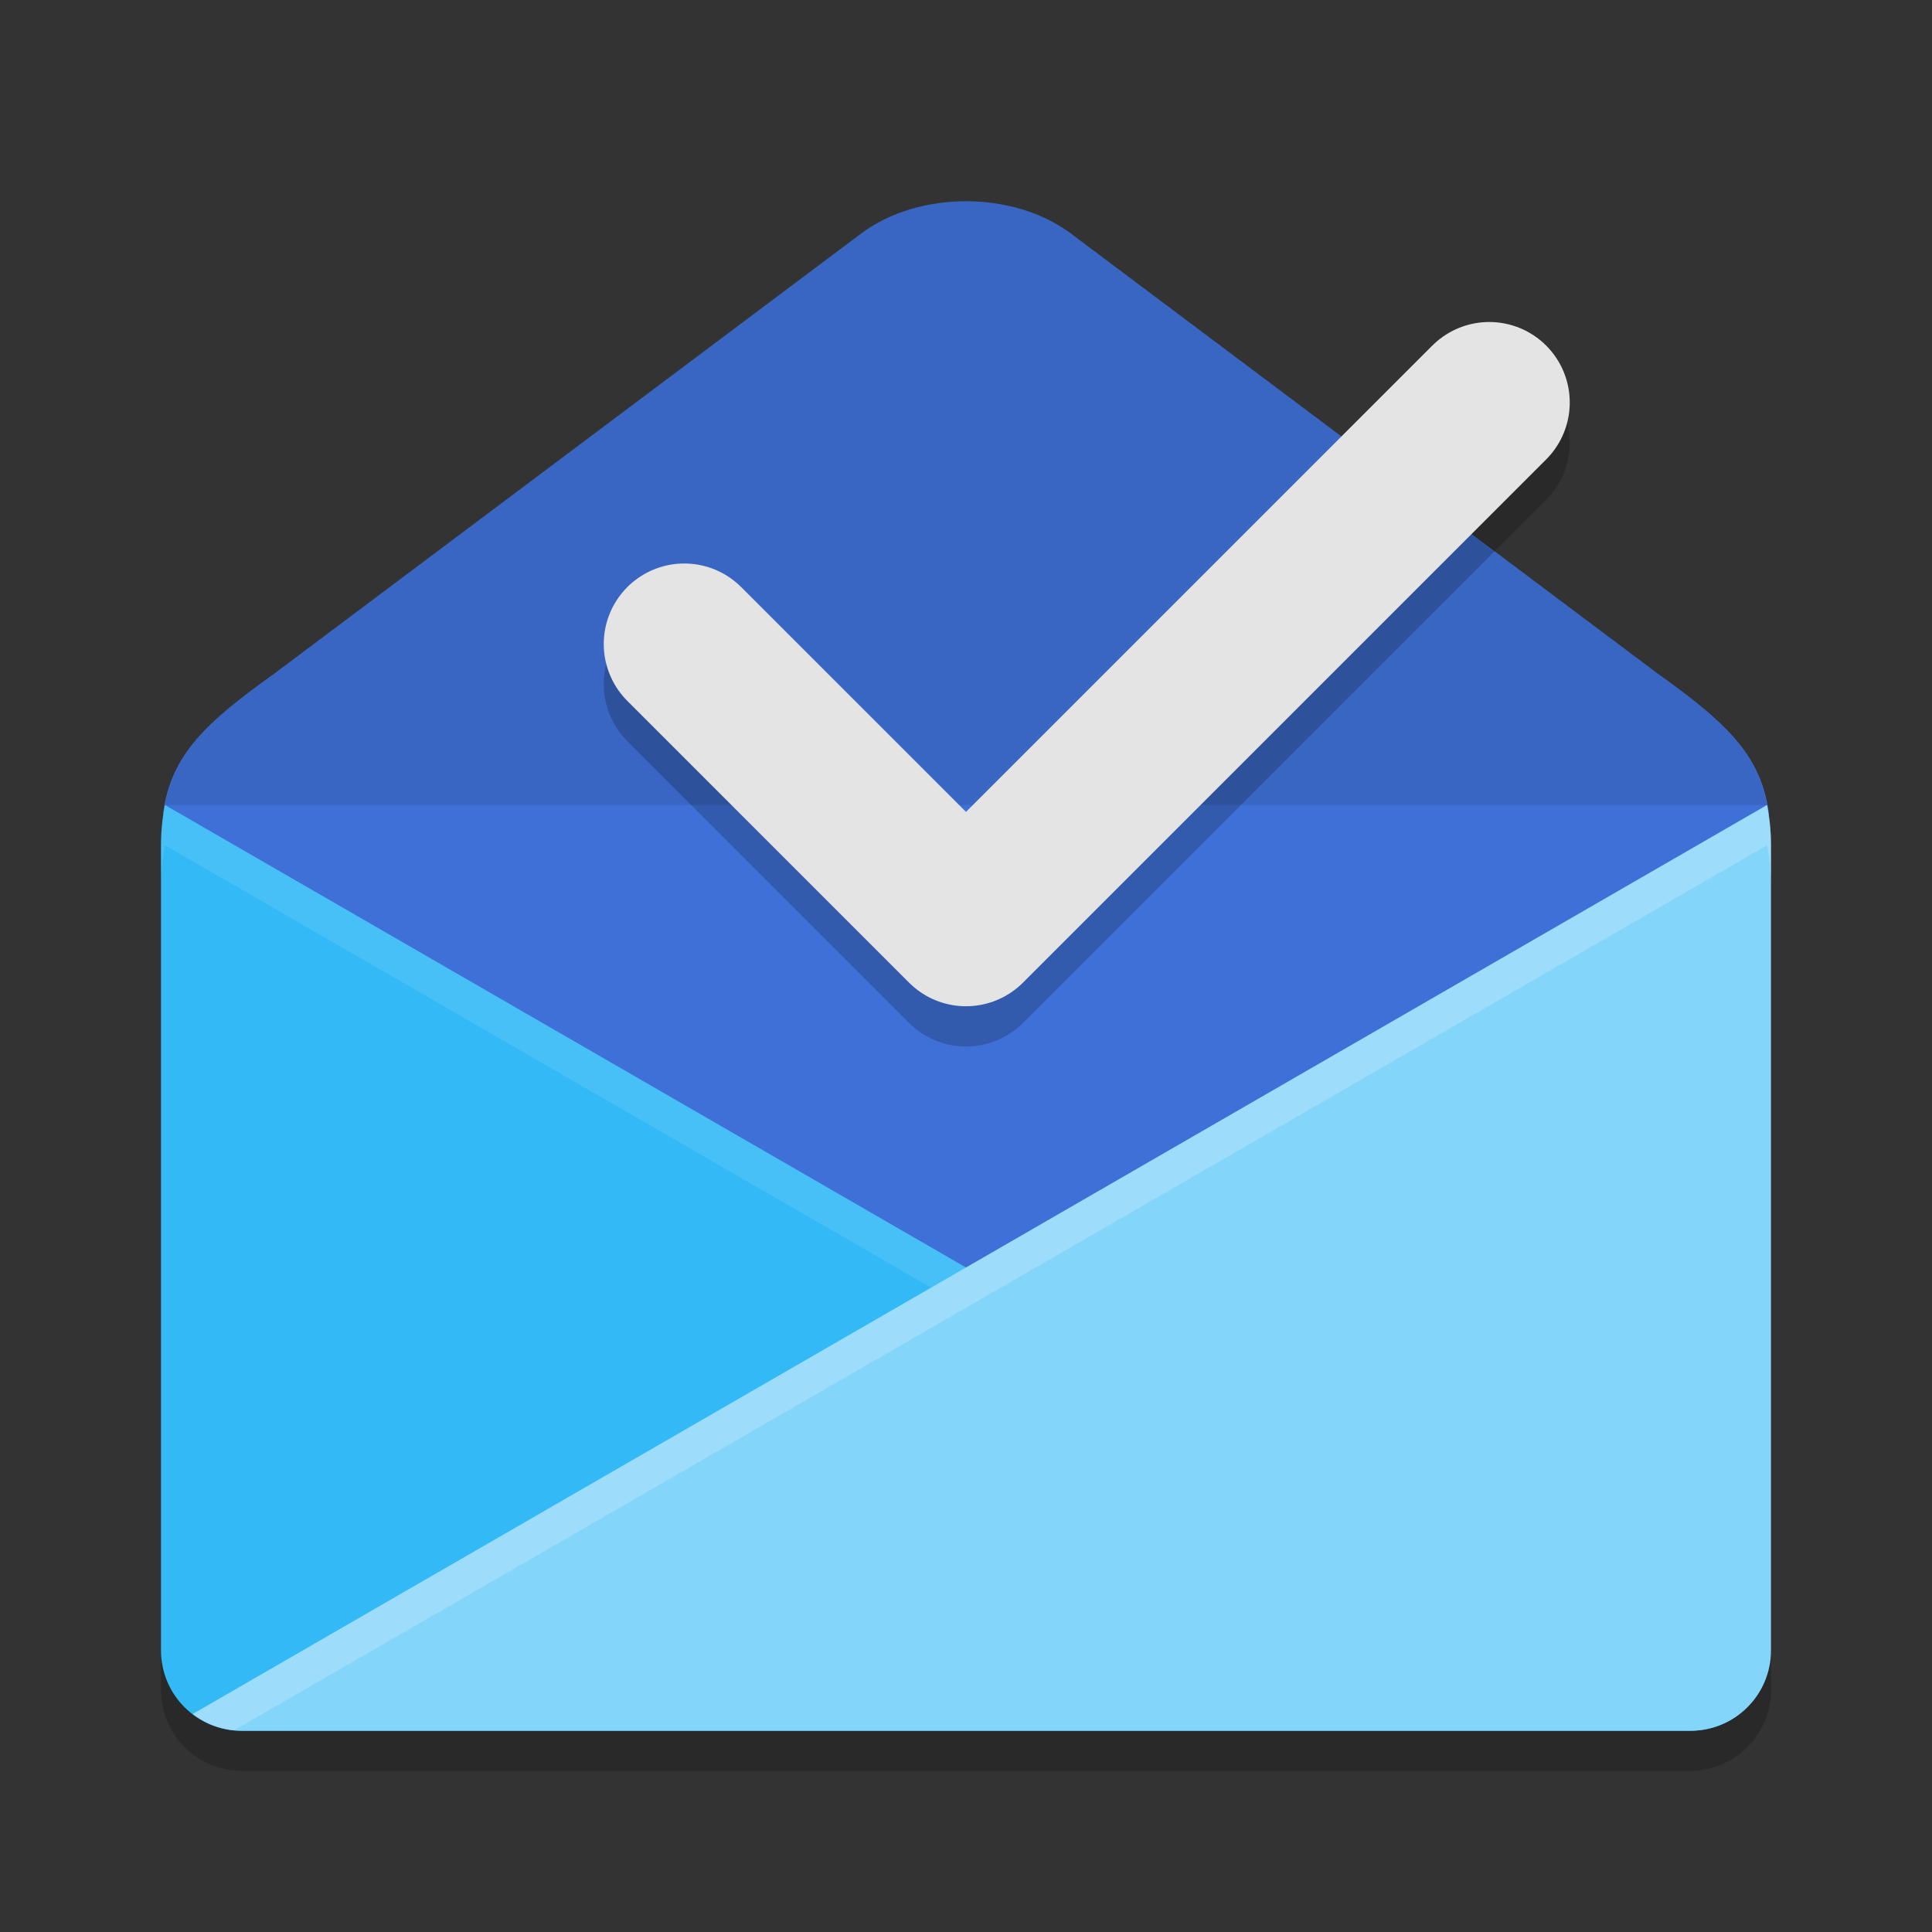 <?xml version="1.0" encoding="UTF-8" standalone="no"?>
<svg
   xmlns:dc="http://purl.org/dc/elements/1.1/"
   xmlns:cc="http://creativecommons.org/ns#"
   xmlns:rdf="http://www.w3.org/1999/02/22-rdf-syntax-ns#"
   xmlns:svg="http://www.w3.org/2000/svg"
   xmlns="http://www.w3.org/2000/svg"
   xmlns:sodipodi="http://sodipodi.sourceforge.net/DTD/sodipodi-0.dtd"
   xmlns:inkscape="http://www.inkscape.org/namespaces/inkscape"
   width="48"
   height="48"
   version="1"
   id="svg2"
   inkscape:version="0.91 r13725"
   sodipodi:docname="google-inbox.svg">
  <rect width="100%" height="100%" fill="#333333" stroke="none"/>
  <defs
     id="defs26" />
  <sodipodi:namedview
     pagecolor="#ffffff"
     bordercolor="#666666"
     borderopacity="1"
     objecttolerance="10"
     gridtolerance="10"
     guidetolerance="10"
     inkscape:pageopacity="0"
     inkscape:pageshadow="2"
     inkscape:window-width="1920"
     inkscape:window-height="1018"
     id="namedview24"
     showgrid="false"
     showguides="false"
     inkscape:object-nodes="true"
     inkscape:zoom="6.48"
     inkscape:cx="27.698551"
     inkscape:cy="33.737983"
     inkscape:window-x="0"
     inkscape:window-y="32"
     inkscape:window-maximized="1"
     inkscape:current-layer="svg2">
    <inkscape:grid
       type="xygrid"
       id="grid4178" />
  </sodipodi:namedview>
  <path
     style="opacity:0.2;fill:#000000;fill-opacity:1"
     d="M 4.098,21 C 4.039,21.303 4,21.627 4,22 l 0,20 c 0,0.649 0.311,1.219 0.787,1.584 0.002,0.001 0.004,0.003 0.006,0.004 0.072,0.055 0.147,0.104 0.227,0.148 0.025,0.014 0.051,0.026 0.076,0.039 0.068,0.035 0.136,0.067 0.209,0.094 0.054,0.02 0.11,0.035 0.166,0.051 0.054,0.015 0.106,0.033 0.162,0.043 C 5.752,43.986 5.874,44 6,44 l 18,0 18,0 c 0.126,0 0.248,-0.014 0.367,-0.037 0.056,-0.01 0.108,-0.028 0.162,-0.043 0.056,-0.016 0.112,-0.03 0.166,-0.051 0.072,-0.027 0.141,-0.059 0.209,-0.094 0.025,-0.013 0.051,-0.025 0.076,-0.039 0.079,-0.045 0.155,-0.094 0.227,-0.148 0.002,-0.001 0.004,-0.003 0.006,-0.004 C 43.689,43.219 44,42.649 44,42 l 0,-20 c 0,-0.373 -0.039,-0.697 -0.098,-1 L 24,32.49 4.098,21 Z"
     id="path4200"
     inkscape:connector-curvature="0" />
  <path
     style="opacity:1;fill:#3f70d8;fill-opacity:1"
     d="M 24,5 C 23.053,5 22.106,5.268 21.391,5.805 L 6.834,16.721 c -1.722,1.232 -2.563,2.015 -2.777,3.447 -0.038,0.255 0.551,0.779 0.565,1.081 l 0.87,19.048 c 0.051,1.107 -0.308,1.824 0.799,1.876 l 17.462,0.124 17.172,0.29 C 42.031,42.605 42.743,42.107 42.799,41 l 0.994,-19.627 c 0.016,-0.316 0.187,-0.976 0.145,-1.241 -0.223,-1.409 -1.064,-2.189 -2.772,-3.411 L 26.609,5.805 C 25.894,5.268 24.947,5 24,5 Z"
     id="rect4"
     inkscape:connector-curvature="0"
     sodipodi:nodetypes="sccsssscssssccs" />
  <path
     style="opacity:0.1;fill:#000000;fill-opacity:1"
     d="M 24 5 C 23.053 5 22.106 5.268 21.391 5.805 L 6.834 16.721 C 5.184 17.901 4.354 18.678 4.098 20 L 43.902 20 C 43.646 18.678 42.816 17.901 41.166 16.721 L 26.609 5.805 C 25.894 5.268 24.947 5 24 5 z "
     id="path4190" />
  <path
     sodipodi:nodetypes="ccc"
     inkscape:connector-curvature="0"
     id="path4215"
     d="m 17,17 7,7 13,-13"
     style="opacity:0.2;fill:none;fill-rule:evenodd;stroke:#000000;stroke-width:4;stroke-linecap:round;stroke-linejoin:round;stroke-miterlimit:4;stroke-dasharray:none;stroke-opacity:1" />
  <path
     style="fill:none;fill-rule:evenodd;stroke:#e4e4e4;stroke-width:4;stroke-linecap:round;stroke-linejoin:round;stroke-miterlimit:4;stroke-dasharray:none;stroke-opacity:1"
     d="m 17,16 7,7 13,-13"
     id="path4180"
     inkscape:connector-curvature="0"
     sodipodi:nodetypes="ccc" />
  <path
     id="path4198"
     d="M 4.098,20 43.213,42.584 C 42.876,42.842 42.459,43 42,43 L 24,43 6,43 C 4.892,43 4,42.108 4,41 L 4,21 c 0,-0.373 0.039,-0.697 0.098,-1 z"
     style="opacity:1;fill:#33b9f6;fill-opacity:1"
     inkscape:connector-curvature="0" />
  <path
     style="opacity:0.1;fill:#ffffff;fill-opacity:1"
     d="M 4.098 20 C 4.039 20.303 4 20.627 4 21 L 4 22 C 4 21.627 4.039 21.303 4.098 21 L 42.176 42.984 C 42.565 42.949 42.92 42.808 43.213 42.584 L 4.098 20 z "
     id="path4210" />
  <path
     style="opacity:1;fill:#84d5fa;fill-opacity:1"
     d="M 43.902 20 L 4.787 42.584 C 5.124 42.842 5.541 43 6 43 L 24 43 L 42 43 C 43.108 43 44 42.108 44 41 L 44 21 C 44 20.627 43.961 20.303 43.902 20 z "
     id="path4193" />
  <path
     style="opacity:0.2;fill:#ffffff;fill-opacity:1"
     d="M 43.902 20 L 4.787 42.584 C 5.08 42.808 5.435 42.949 5.824 42.984 L 43.902 21 C 43.961 21.303 44 21.627 44 22 L 44 21 C 44 20.627 43.961 20.303 43.902 20 z "
     id="path4205" />
</svg>
